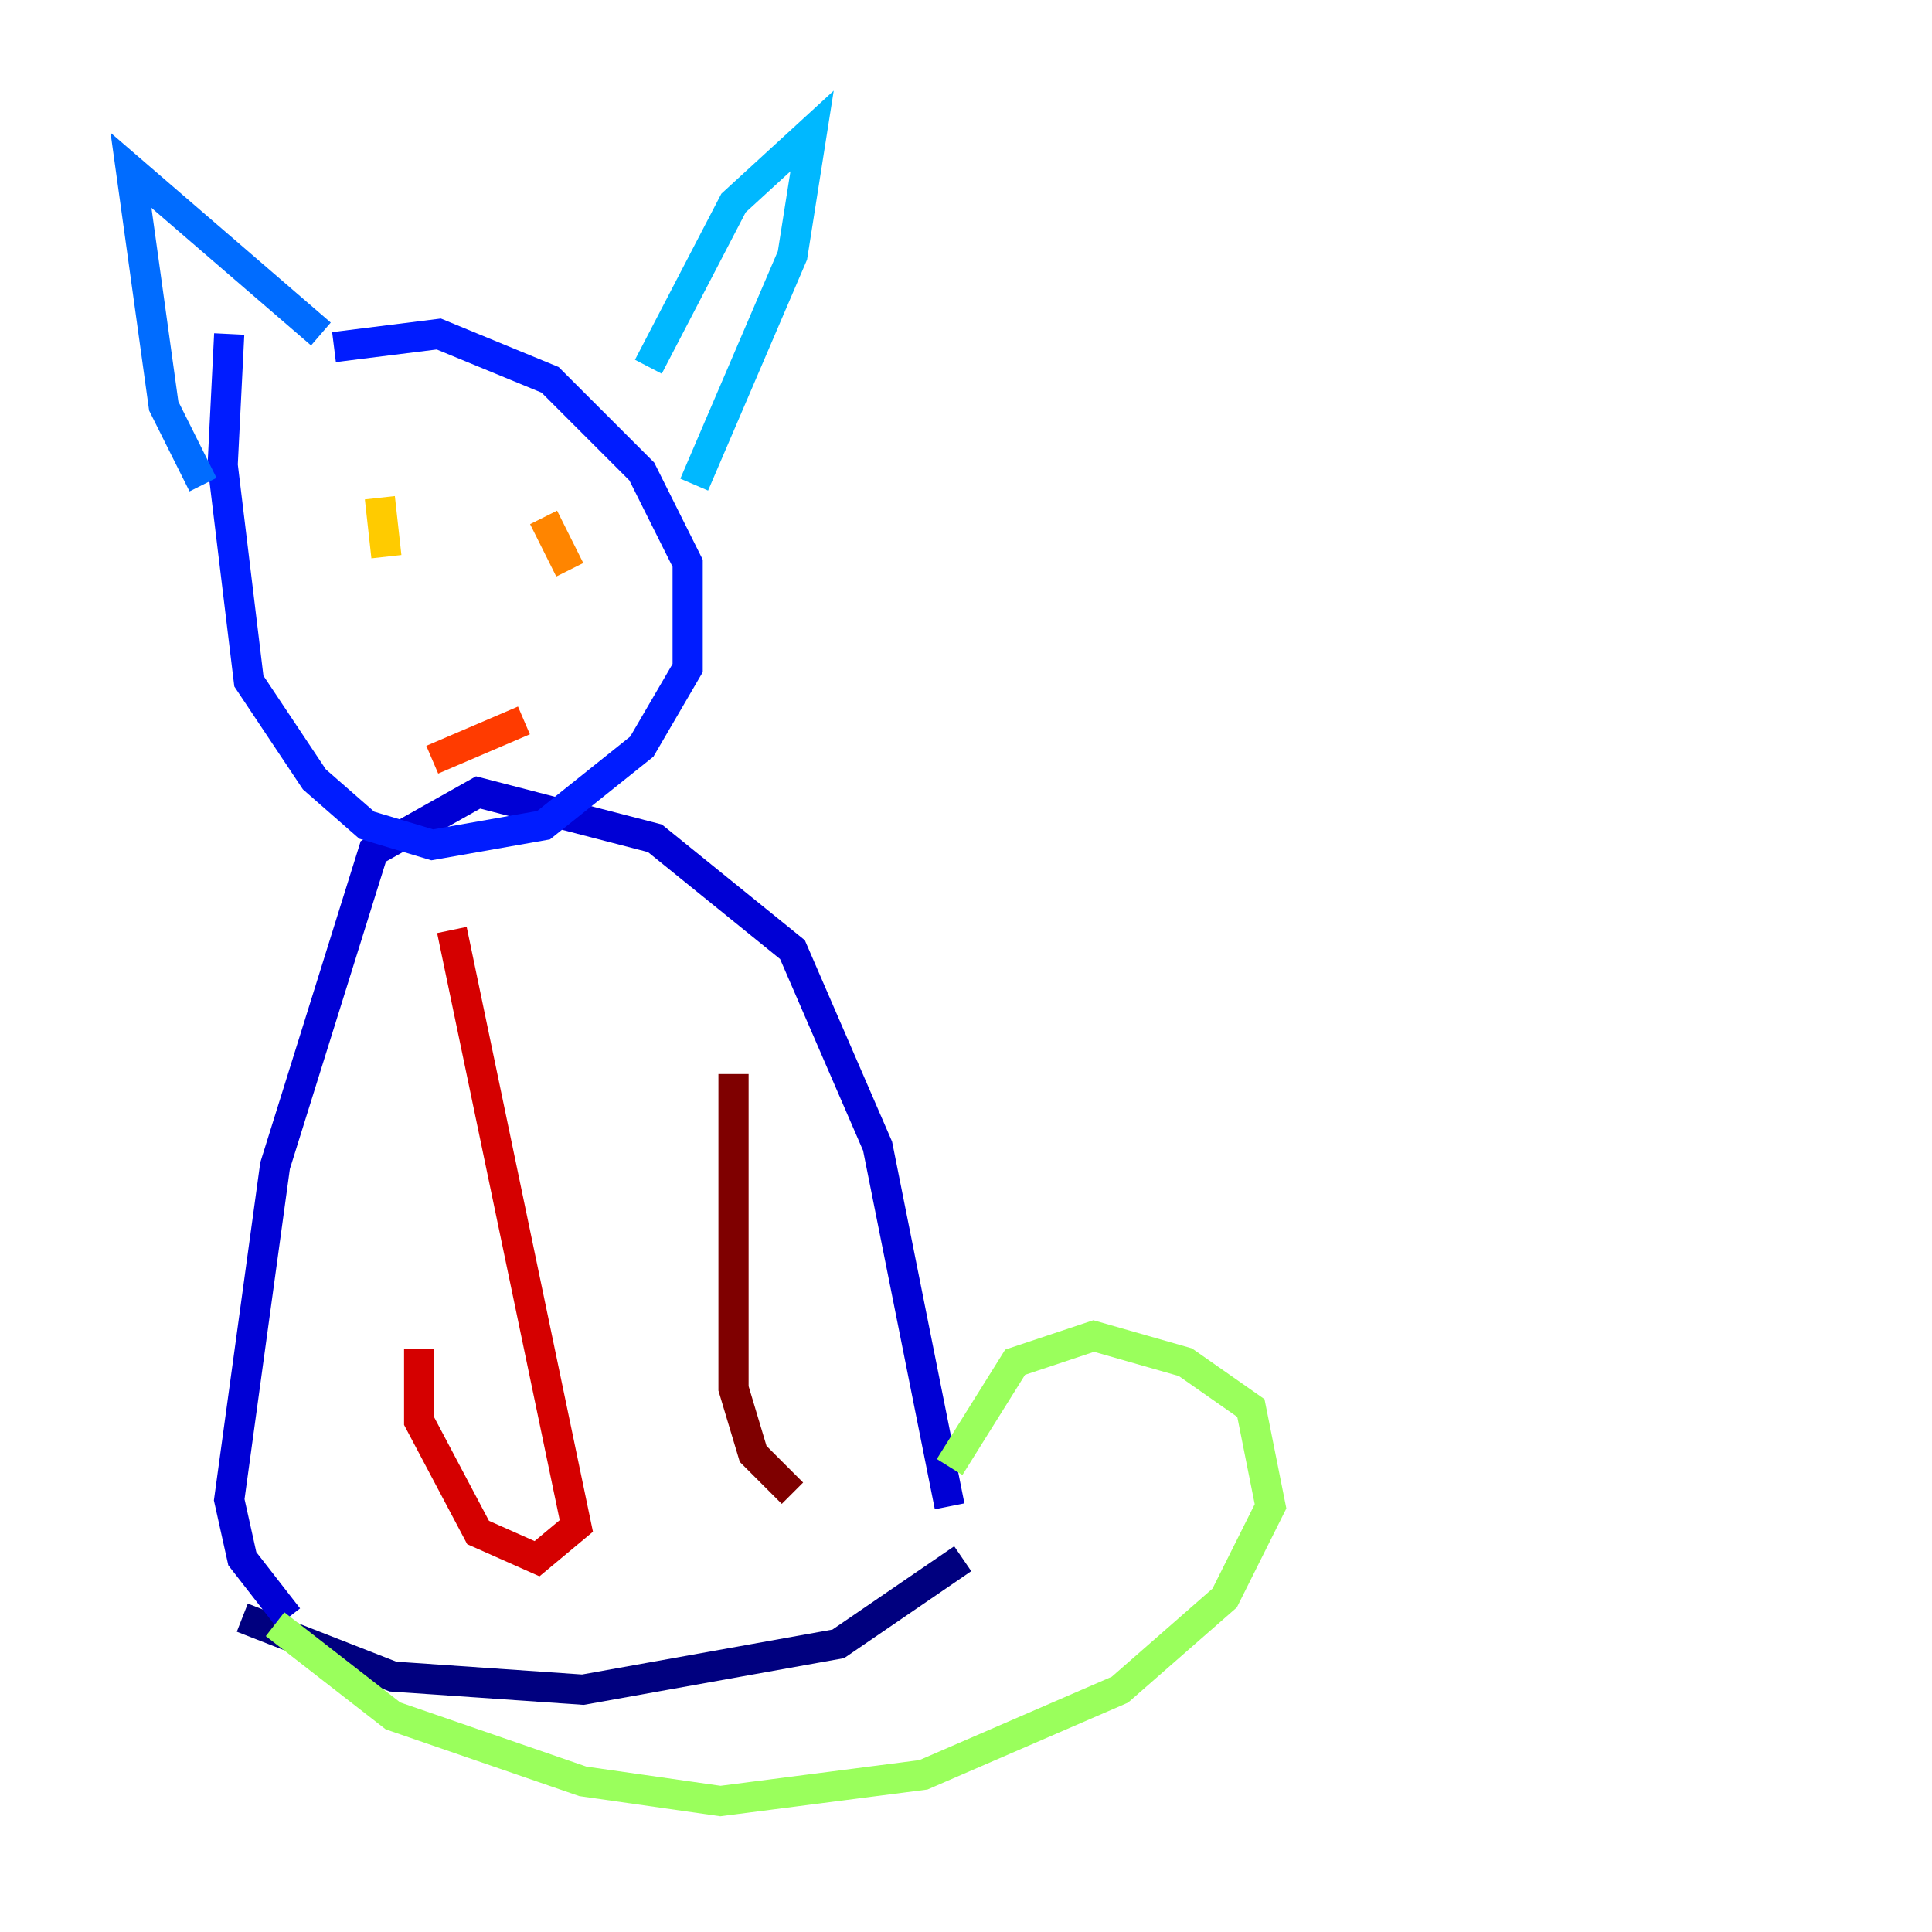 <?xml version="1.0" encoding="utf-8" ?>
<svg baseProfile="tiny" height="128" version="1.2" viewBox="0,0,128,128" width="128" xmlns="http://www.w3.org/2000/svg" xmlns:ev="http://www.w3.org/2001/xml-events" xmlns:xlink="http://www.w3.org/1999/xlink"><defs /><polyline fill="none" points="16.054,107.173 26.034,111.078 38.617,111.946 55.539,108.909 63.783,103.268" stroke="#00007f" stroke-width="2" /><polyline fill="none" points="19.091,107.173 16.054,103.268 15.186,99.363 18.224,77.234 24.732,56.407 31.675,52.502 43.39,55.539 52.502,62.915 58.142,75.932 62.915,99.797" stroke="#0000d5" stroke-width="2" /><polyline fill="none" points="15.186,22.129 14.752,30.807 16.488,45.125 20.827,51.634 24.298,54.671 28.637,55.973 36.014,54.671 42.522,49.464 45.559,44.258 45.559,37.315 42.522,31.241 36.447,25.166 29.071,22.129 22.129,22.997" stroke="#001cff" stroke-width="2" /><polyline fill="none" points="13.451,32.108 10.848,26.902 8.678,11.281 21.261,22.129" stroke="#006cff" stroke-width="2" /><polyline fill="none" points="42.956,24.298 48.597,13.451 53.803,8.678 52.502,16.922 45.993,32.108" stroke="#00b8ff" stroke-width="2" /><polyline fill="none" points="30.373,40.352 30.373,40.352" stroke="#1cffda" stroke-width="2" /><polyline fill="none" points="68.122,91.552 68.122,91.552" stroke="#5cff9a" stroke-width="2" /><polyline fill="none" points="18.224,107.607 26.034,113.681 38.617,118.02 47.729,119.322 61.18,117.586 74.197,111.946 81.139,105.871 84.176,99.797 82.875,93.288 78.536,90.251 72.461,88.515 67.254,90.251 62.915,97.193" stroke="#9aff5c" stroke-width="2" /><polyline fill="none" points="25.166,37.749 25.166,37.749" stroke="#daff1c" stroke-width="2" /><polyline fill="none" points="25.6,36.881 25.166,32.976" stroke="#ffcb00" stroke-width="2" /><polyline fill="none" points="37.749,37.749 36.014,34.278" stroke="#ff8500" stroke-width="2" /><polyline fill="none" points="28.637,50.332 34.712,47.729" stroke="#ff3b00" stroke-width="2" /><polyline fill="none" points="29.939,61.614 38.183,101.098 35.58,103.268 31.675,101.532 27.77,94.156 27.77,89.383" stroke="#d50000" stroke-width="2" /><polyline fill="none" points="48.597,71.159 48.597,91.986 49.898,96.325 52.502,98.929" stroke="#7f0000" stroke-width="2" /></svg>